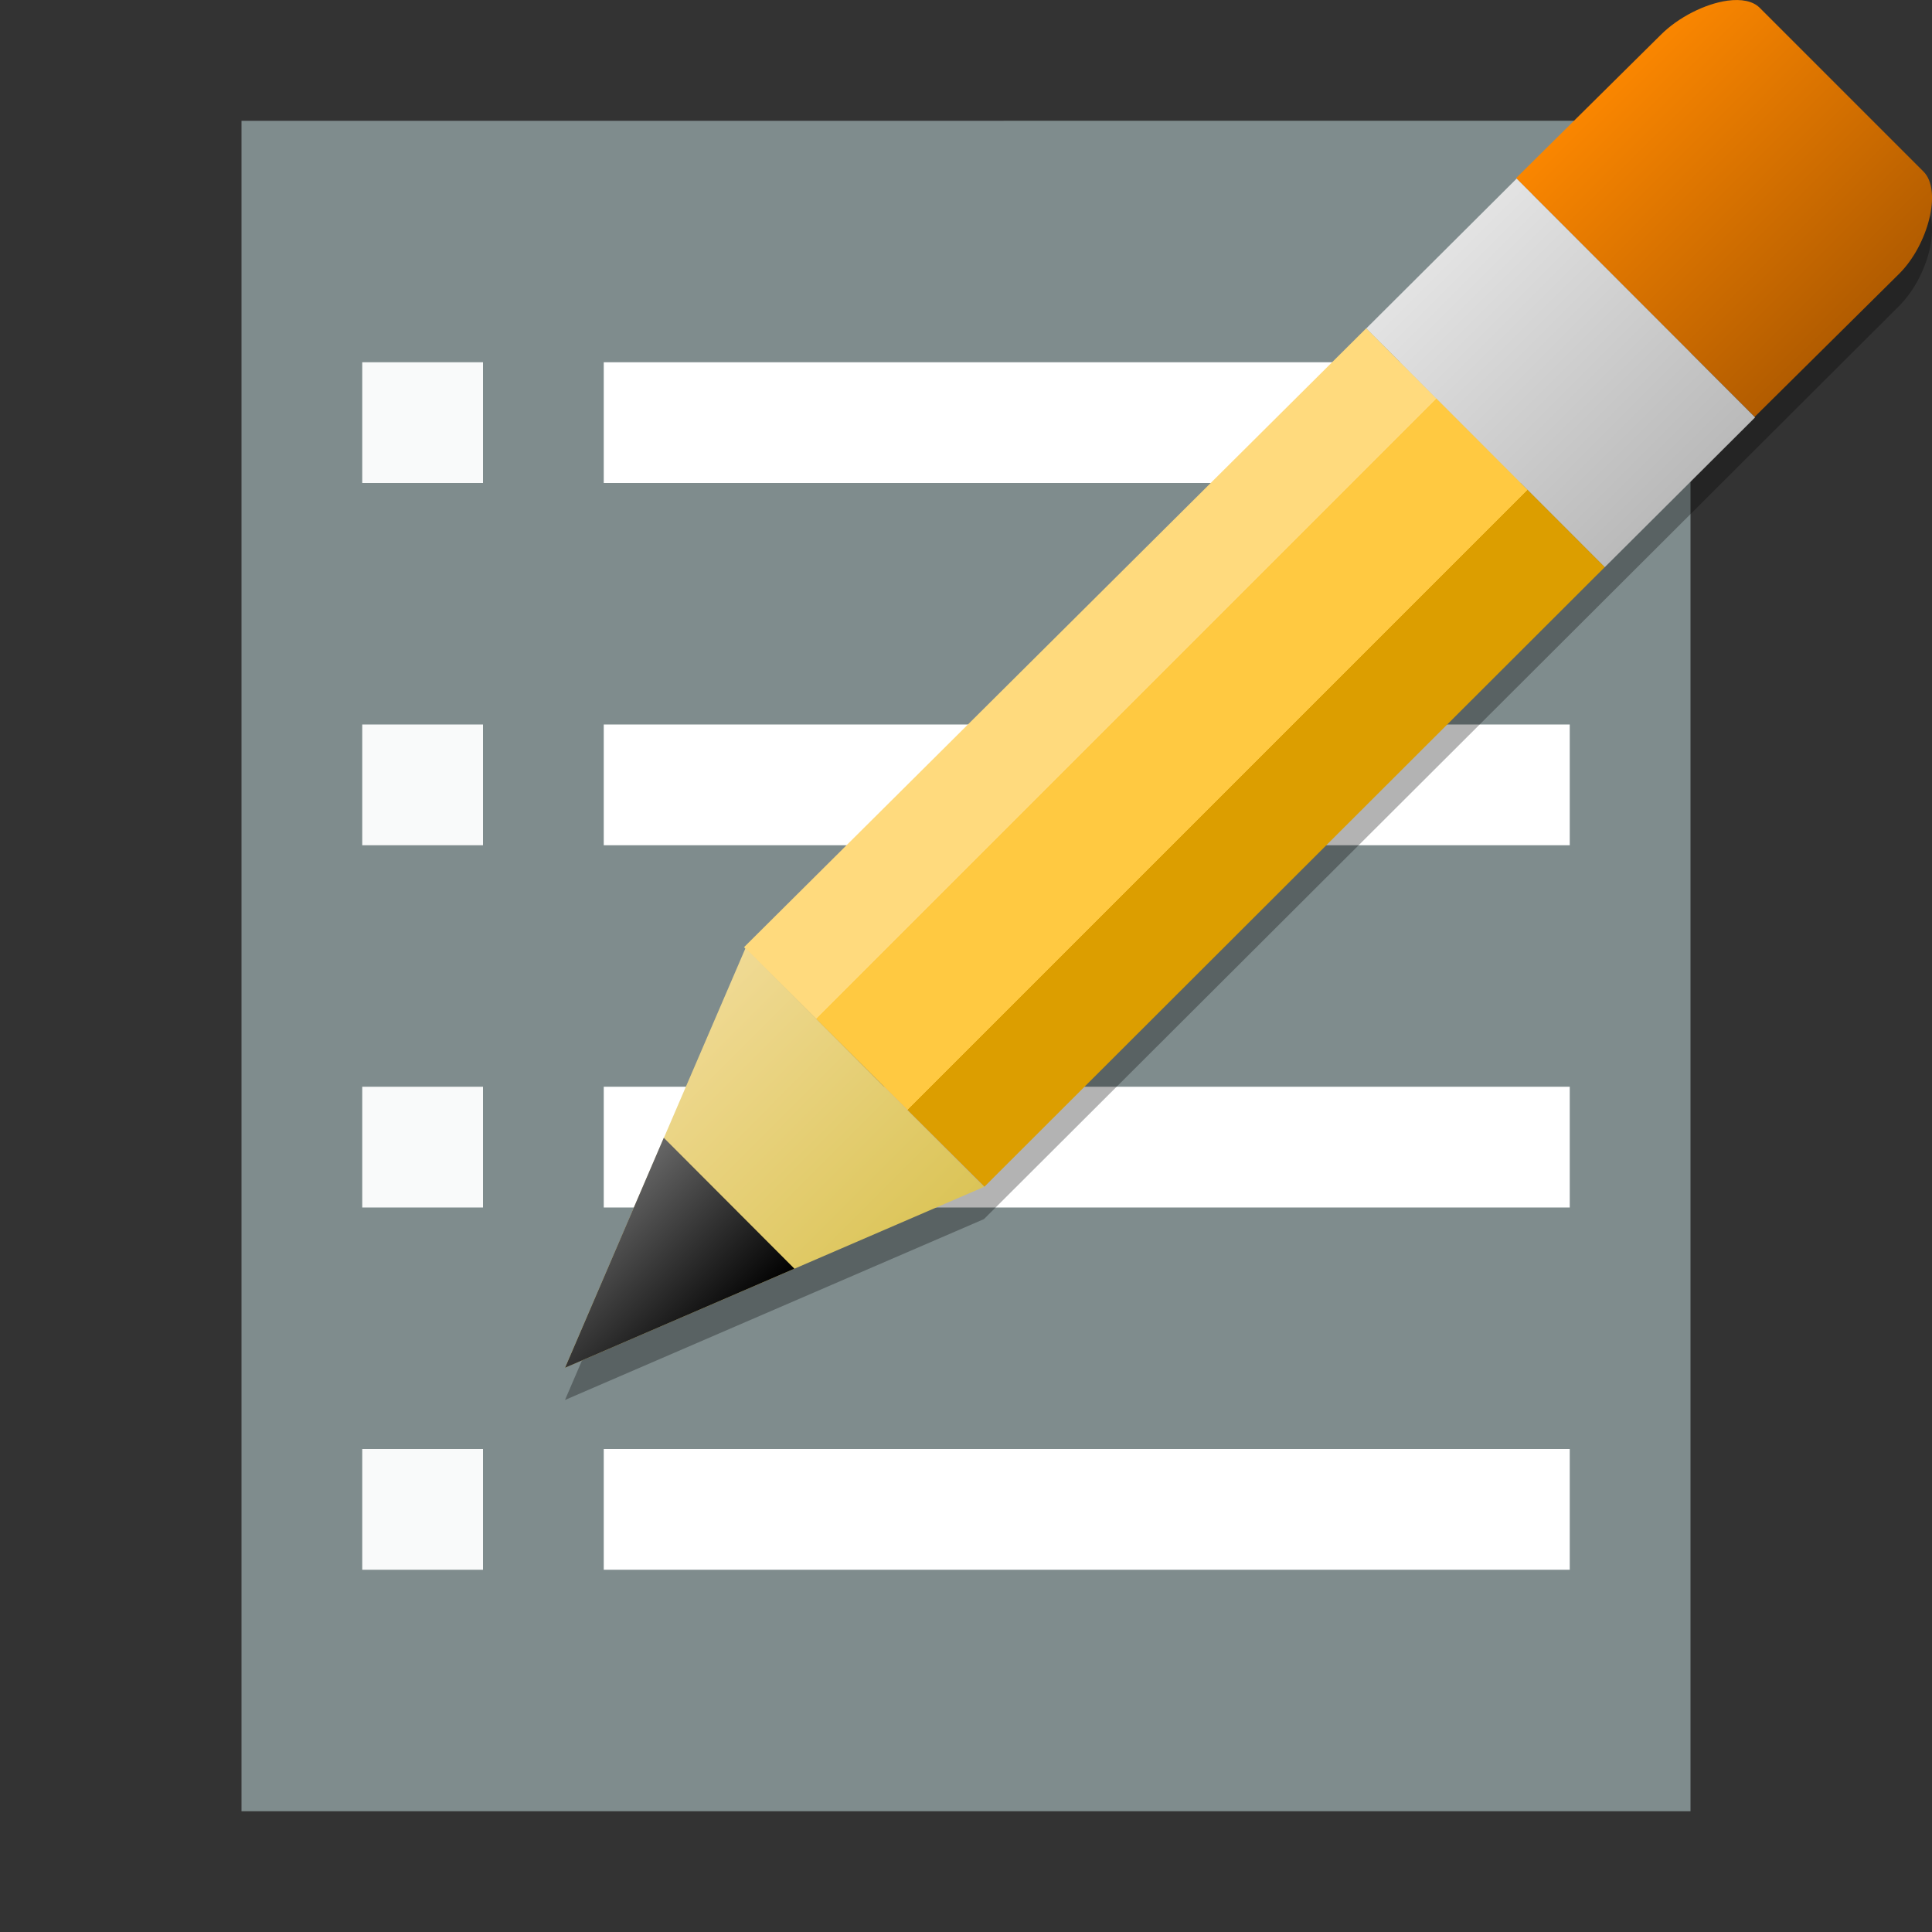 <svg width="48" version="1.1" xmlns="http://www.w3.org/2000/svg" height="48" xmlns:xlink="http://www.w3.org/1999/xlink">
<rect width="100%" height="100%" fill="#333333" stroke="none"/>
<defs>
<linearGradient id="linearGradient3770">
<stop offset="0" style="stop-color:#ffda7d"/>
<stop offset="0.3" style="stop-color:#ffda7d"/>
<stop offset="0.3" style="stop-color:#ffc941"/>
<stop offset="0.68" style="stop-color:#ffc941"/>
<stop offset="0.68" style="stop-color:#dc9e00"/>
<stop offset="1" style="stop-color:#dc9e00"/>
</linearGradient>
<linearGradient id="linearGradient8">
<stop offset="0" style="stop-color:#b25c00"/>
<stop offset="1" style="stop-color:#fa8600"/>
</linearGradient>
<linearGradient gradientTransform="matrix(0.536,0.536,-0.733,0.733,25.205,-19.926)" id="linearGradient3849" xlink:href="#linearGradient3770" y1="23.72" y2="23.72" x1="34.265" x2="45.402" gradientUnits="userSpaceOnUse"/>
<linearGradient id="linearGradient6">
<stop offset="0" style="stop-color:#bababa"/>
<stop offset="1" style="stop-color:#e3e3e3"/>
</linearGradient>
<linearGradient id="linearGradient2">
<stop offset="0"/>
<stop offset="1" style="stop-color:#666"/>
</linearGradient>
<linearGradient id="linearGradient4">
<stop offset="0" style="stop-color:#dbc457"/>
<stop offset="1" style="stop-color:#f0da94"/>
</linearGradient>
<linearGradient gradientTransform="matrix(0.536,0.536,-0.733,0.733,25.9,-20.993)" xlink:href="#linearGradient8" id="linearGradient9" y1="9.32" x1="45.741" y2="9.316" x2="34.681" gradientUnits="userSpaceOnUse"/>
<linearGradient gradientTransform="matrix(0.536,0.536,-0.733,0.733,202.92,120.655)" xlink:href="#linearGradient2" id="linearGradient3" y1="64.174" x1="-253.99" y2="64.169" x2="-260.05" gradientUnits="userSpaceOnUse"/>
<linearGradient gradientTransform="matrix(0.536,0.536,-0.733,0.733,25.9,-20.993)" xlink:href="#linearGradient6" id="linearGradient7" y1="14.409" x1="45.75" y2="14.406" x2="34.694" gradientUnits="userSpaceOnUse"/>
<linearGradient gradientTransform="matrix(0.536,0.536,-0.733,0.733,25.9,-20.993)" xlink:href="#linearGradient4" id="linearGradient5" y1="35.439" x1="45.73" y2="35.443" x2="34.613" gradientUnits="userSpaceOnUse"/>
</defs>
<path style="fill:#7f8c8d" d="M 6,3.002 6,45 42,45 42,3 Z"/>
<g style="fill-rule:evenodd">
<g style="fill:#fff">
<rect width="24" x="15" y="9" height="3"/>
<rect width="3" x="9" y="9" height="3" style="opacity:.95"/>
<rect width="24" x="15" y="18" height="3"/>
<rect width="3" x="9" y="18" height="3" style="opacity:.95"/>
<rect width="24" x="15" y="27" height="3"/>
<rect width="3" x="9" y="27" height="3" style="opacity:.95"/>
<rect width="24" x="15" y="36" height="3"/>
<rect width="3" x="9" y="36" height="3" style="opacity:.95"/>
</g>
<path style="opacity:.3" d="m 43.164,.8 c -0.518,-0.007 -1.342,0.305 -1.902,0.865 l -22.744,22.701 -4.481,10.416 10.41,-4.494 22.74,-22.691 c 0.715,-0.714 1.07,-2.066 0.602,-2.535 l -4.072,-4.068 c -0.128,-0.128 -0.322,-0.19 -0.553,-0.193 Z "/>
<path style="fill:url(#linearGradient9)" d="m 42.922,.016 c -0.559,0.076 -1.226,0.415 -1.66,0.849 l -3.595,3.56 5.926,5.933 3.595,-3.56 c 0.715,-0.714 1.069,-2.066 0.601,-2.535 l -4.07,-4.07 c -0.171,-0.171 -0.461,-0.222 -0.796,-0.177 Z "/>
<path style="fill:url(#linearGradient7)" d="m 37.68,4.438 -3.737,3.723 5.926,5.932 3.736,-3.723 z "/>
<path style="fill:url(#linearGradient3849)" d="m 33.943,8.157 -15.458,15.376 5.972,5.951 15.412,-15.393 Z "/>
<path style="fill:url(#linearGradient5)" d="m 18.522,23.556 -4.485,10.425 10.41,-4.493 -5.926,-5.933 z "/>
<path style="fill:url(#linearGradient3)" d="m 16.492,28.267 -2.454,5.715 5.699,-2.462 -3.245,-3.252 z "/>
</g>
</svg>
